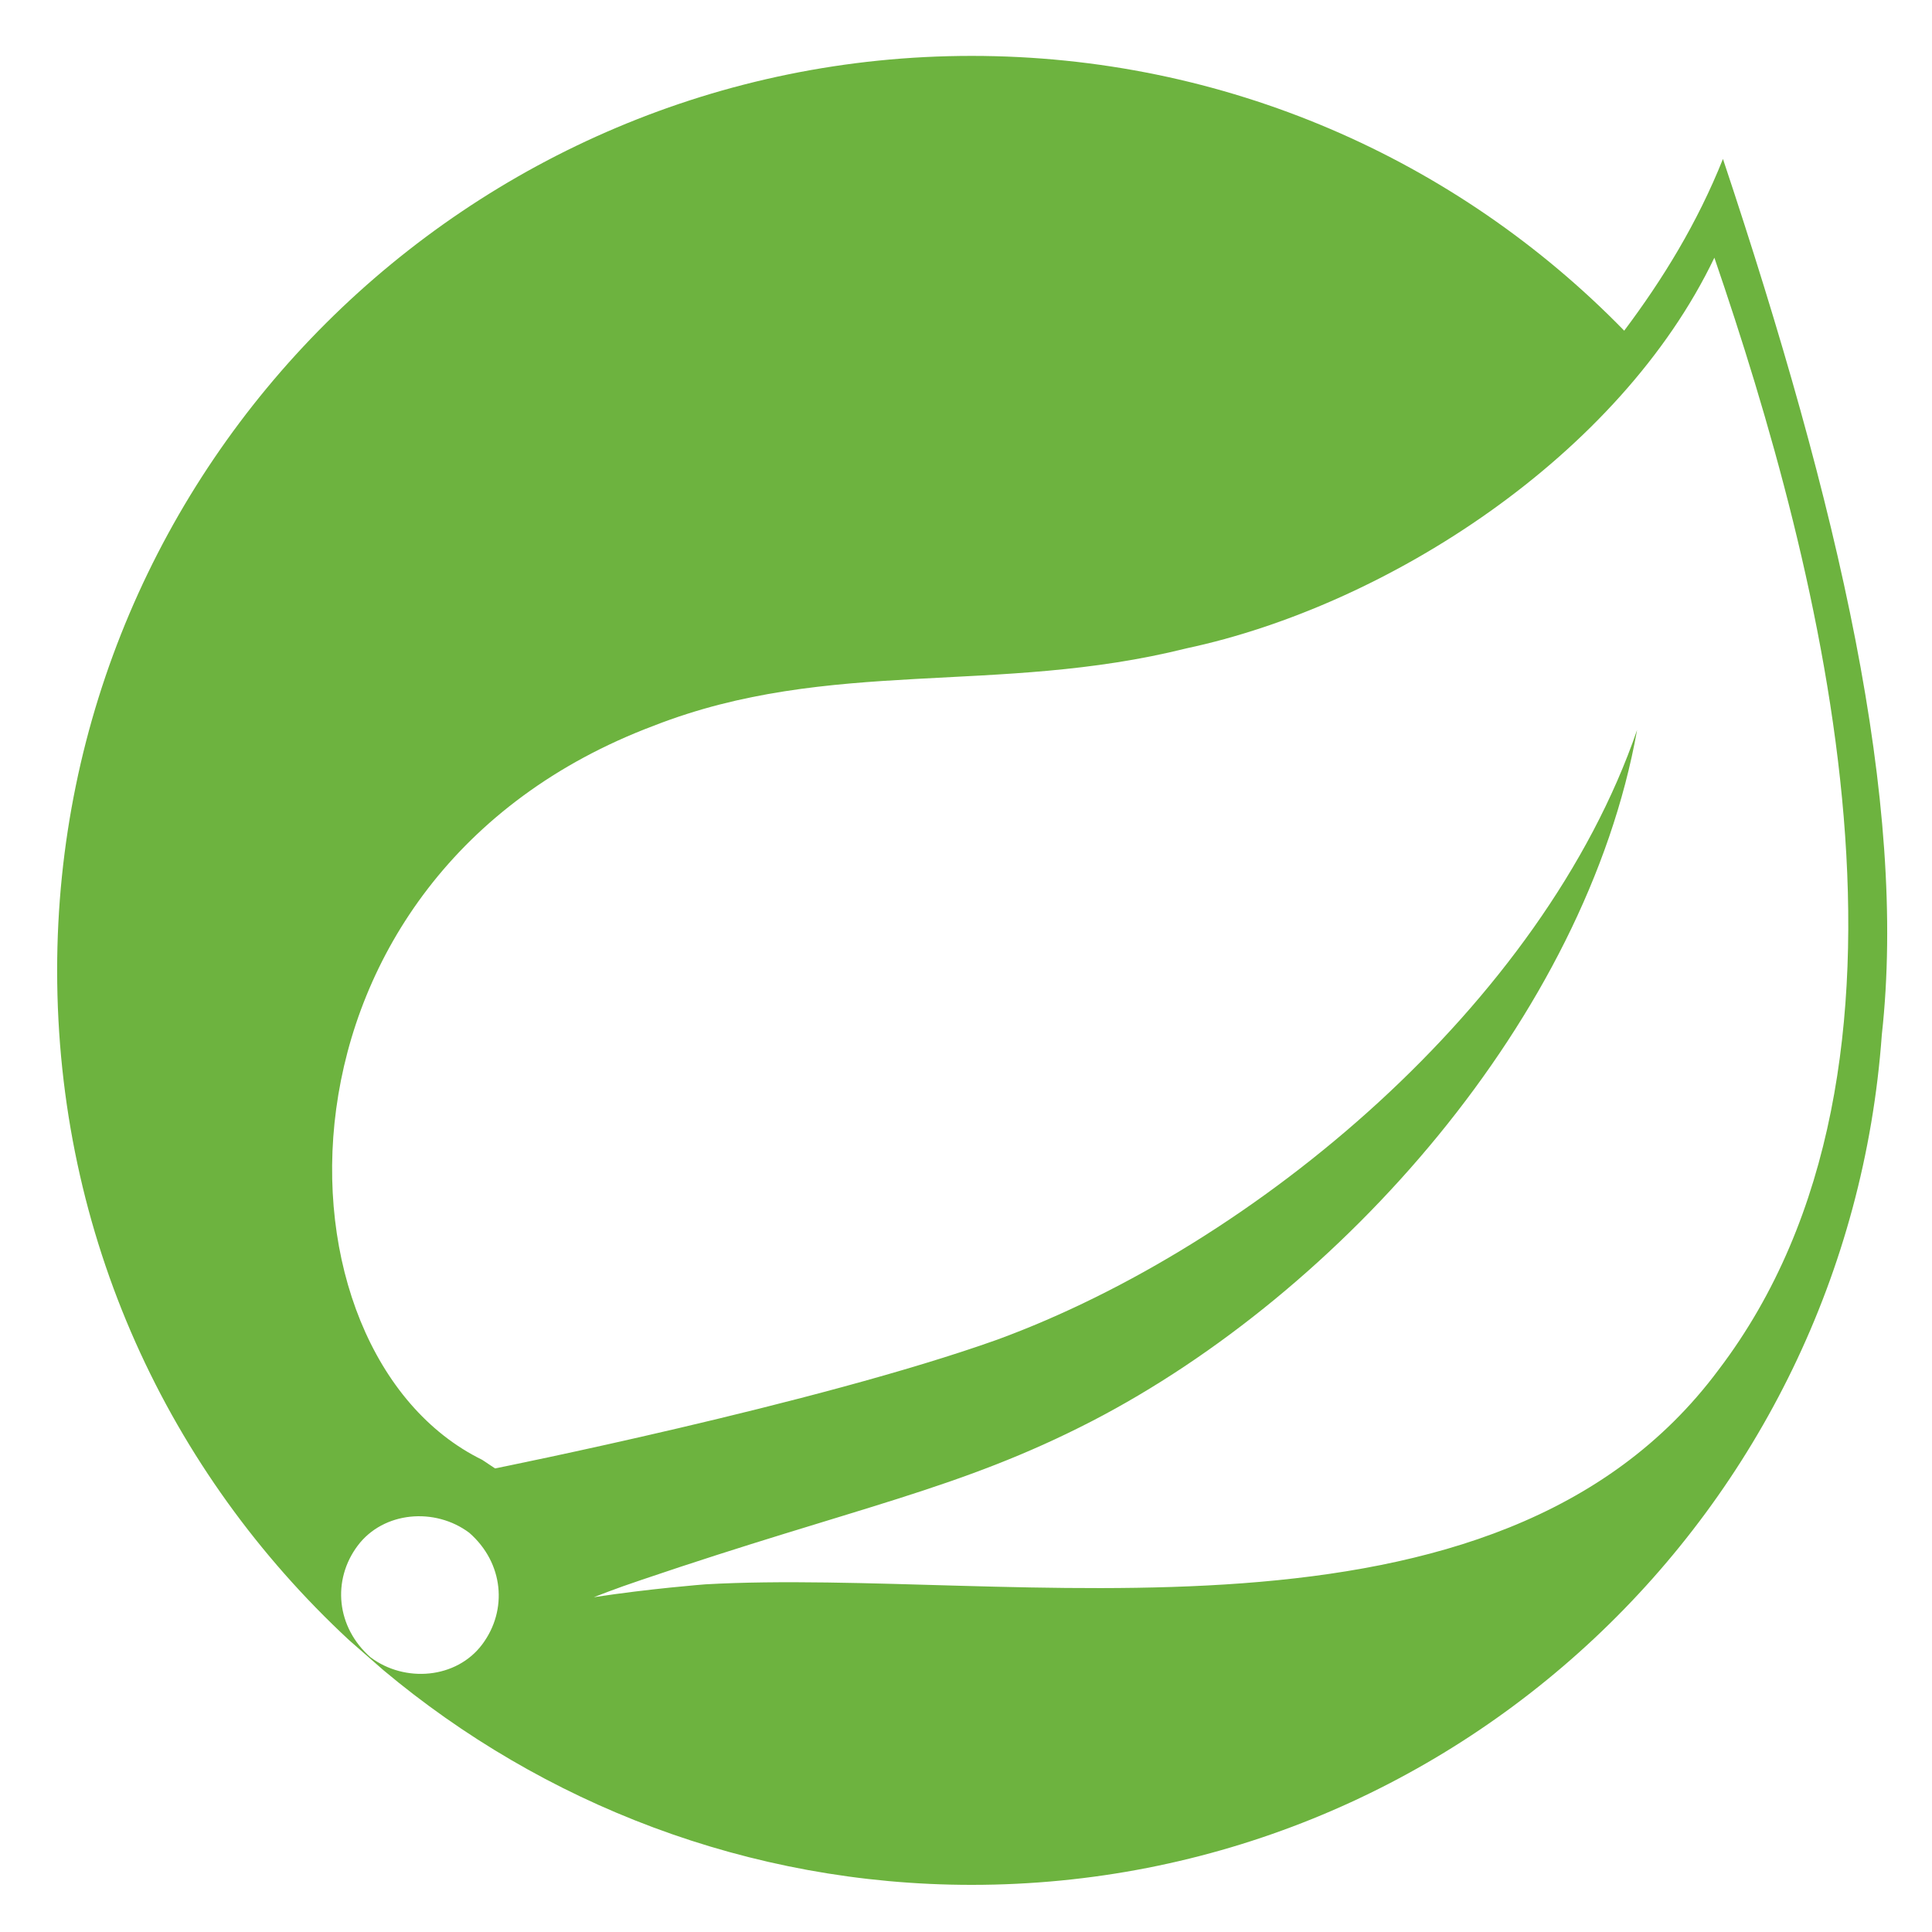 <?xml version="1.0" encoding="UTF-8" standalone="no"?>
<svg
   viewBox="0 0 45 45"
   version="1.1"
   id="svg24"
   sodipodi:docname="icon.svg"
   width="45"
   height="45"
   inkscape:version="1.1.1 (eb90963e84, 2021-10-02)"
   xmlns:inkscape="http://www.inkscape.org/namespaces/inkscape"
   xmlns:sodipodi="http://sodipodi.sourceforge.net/DTD/sodipodi-0.dtd"
   xmlns="http://www.w3.org/2000/svg"
   xmlns:svg="http://www.w3.org/2000/svg"
   xmlns:rdf="http://www.w3.org/1999/02/22-rdf-syntax-ns#"
   xmlns:cc="http://creativecommons.org/ns#"
   xmlns:dc="http://purl.org/dc/elements/1.1/">
  <defs
     id="defs28" />
  <sodipodi:namedview
     id="namedview26"
     pagecolor="#ffffff"
     bordercolor="#666666"
     borderopacity="1.0"
     inkscape:pageshadow="2"
     inkscape:pageopacity="0.0"
     inkscape:pagecheckerboard="0"
     showgrid="false"
     inkscape:zoom="5.99273"
     inkscape:cx="123.56639"
     inkscape:cy="22.443861"
     inkscape:window-width="1848"
     inkscape:window-height="1016"
     inkscape:window-x="0"
     inkscape:window-y="0"
     inkscape:window-maximized="1"
     inkscape:current-layer="svg24" />
  <title
     id="title2">Spring Logos and Graphics</title>
  <g
     style="fill:#6db33f"
     id="g22"
     transform="translate(0.731,0.002)">
    <path
       d="M 39.4,3.7 C 38.8,5.2 38,6.5 37.1,7.7 33.2,3.7 27.8,1.3 21.9,1.3 10.2,1.3 0.6,10.8 0.6,22.6 c 0,6.2 2.6,11.7 6.8,15.6 l 0.8,0.7 c 3.7,3.1 8.5,5 13.7,5 11.2,0 20.4,-8.7 21.2,-19.8 0.6,-5.4 -1,-12.3 -3.7,-20.4 z M 10.5,38.3 C 9.9,39.1 8.7,39.2 7.9,38.6 7.1,37.9 7,36.8 7.6,36 c 0.6,-0.8 1.8,-0.9 2.6,-0.3 0.8,0.7 0.9,1.8 0.3,2.6 z m 28.8,-6.4 c -5.2,7 -16.5,4.6 -23.6,5 0,0 -1.3,0.1 -2.6,0.3 0,0 0.5,-0.2 1.1,-0.4 5,-1.7 7.4,-2.1 10.5,-3.7 5.8,-3 11.5,-9.4 12.7,-16.1 -2.2,6.4 -8.9,12 -14.9,14.2 -4.2,1.5 -11.7,3 -11.7,3 0,0 -0.3,-0.2 -0.3,-0.2 -5.1,-2.5 -5.3,-13.6 4,-17.1 4.1,-1.6 8,-0.7 12.4,-1.8 4.7,-1 10.1,-4.5 12.3,-9.1 2.5,7.3 5.5,18.8 0.1,25.9 z"
       id="path4" />
  </g>
</svg>
